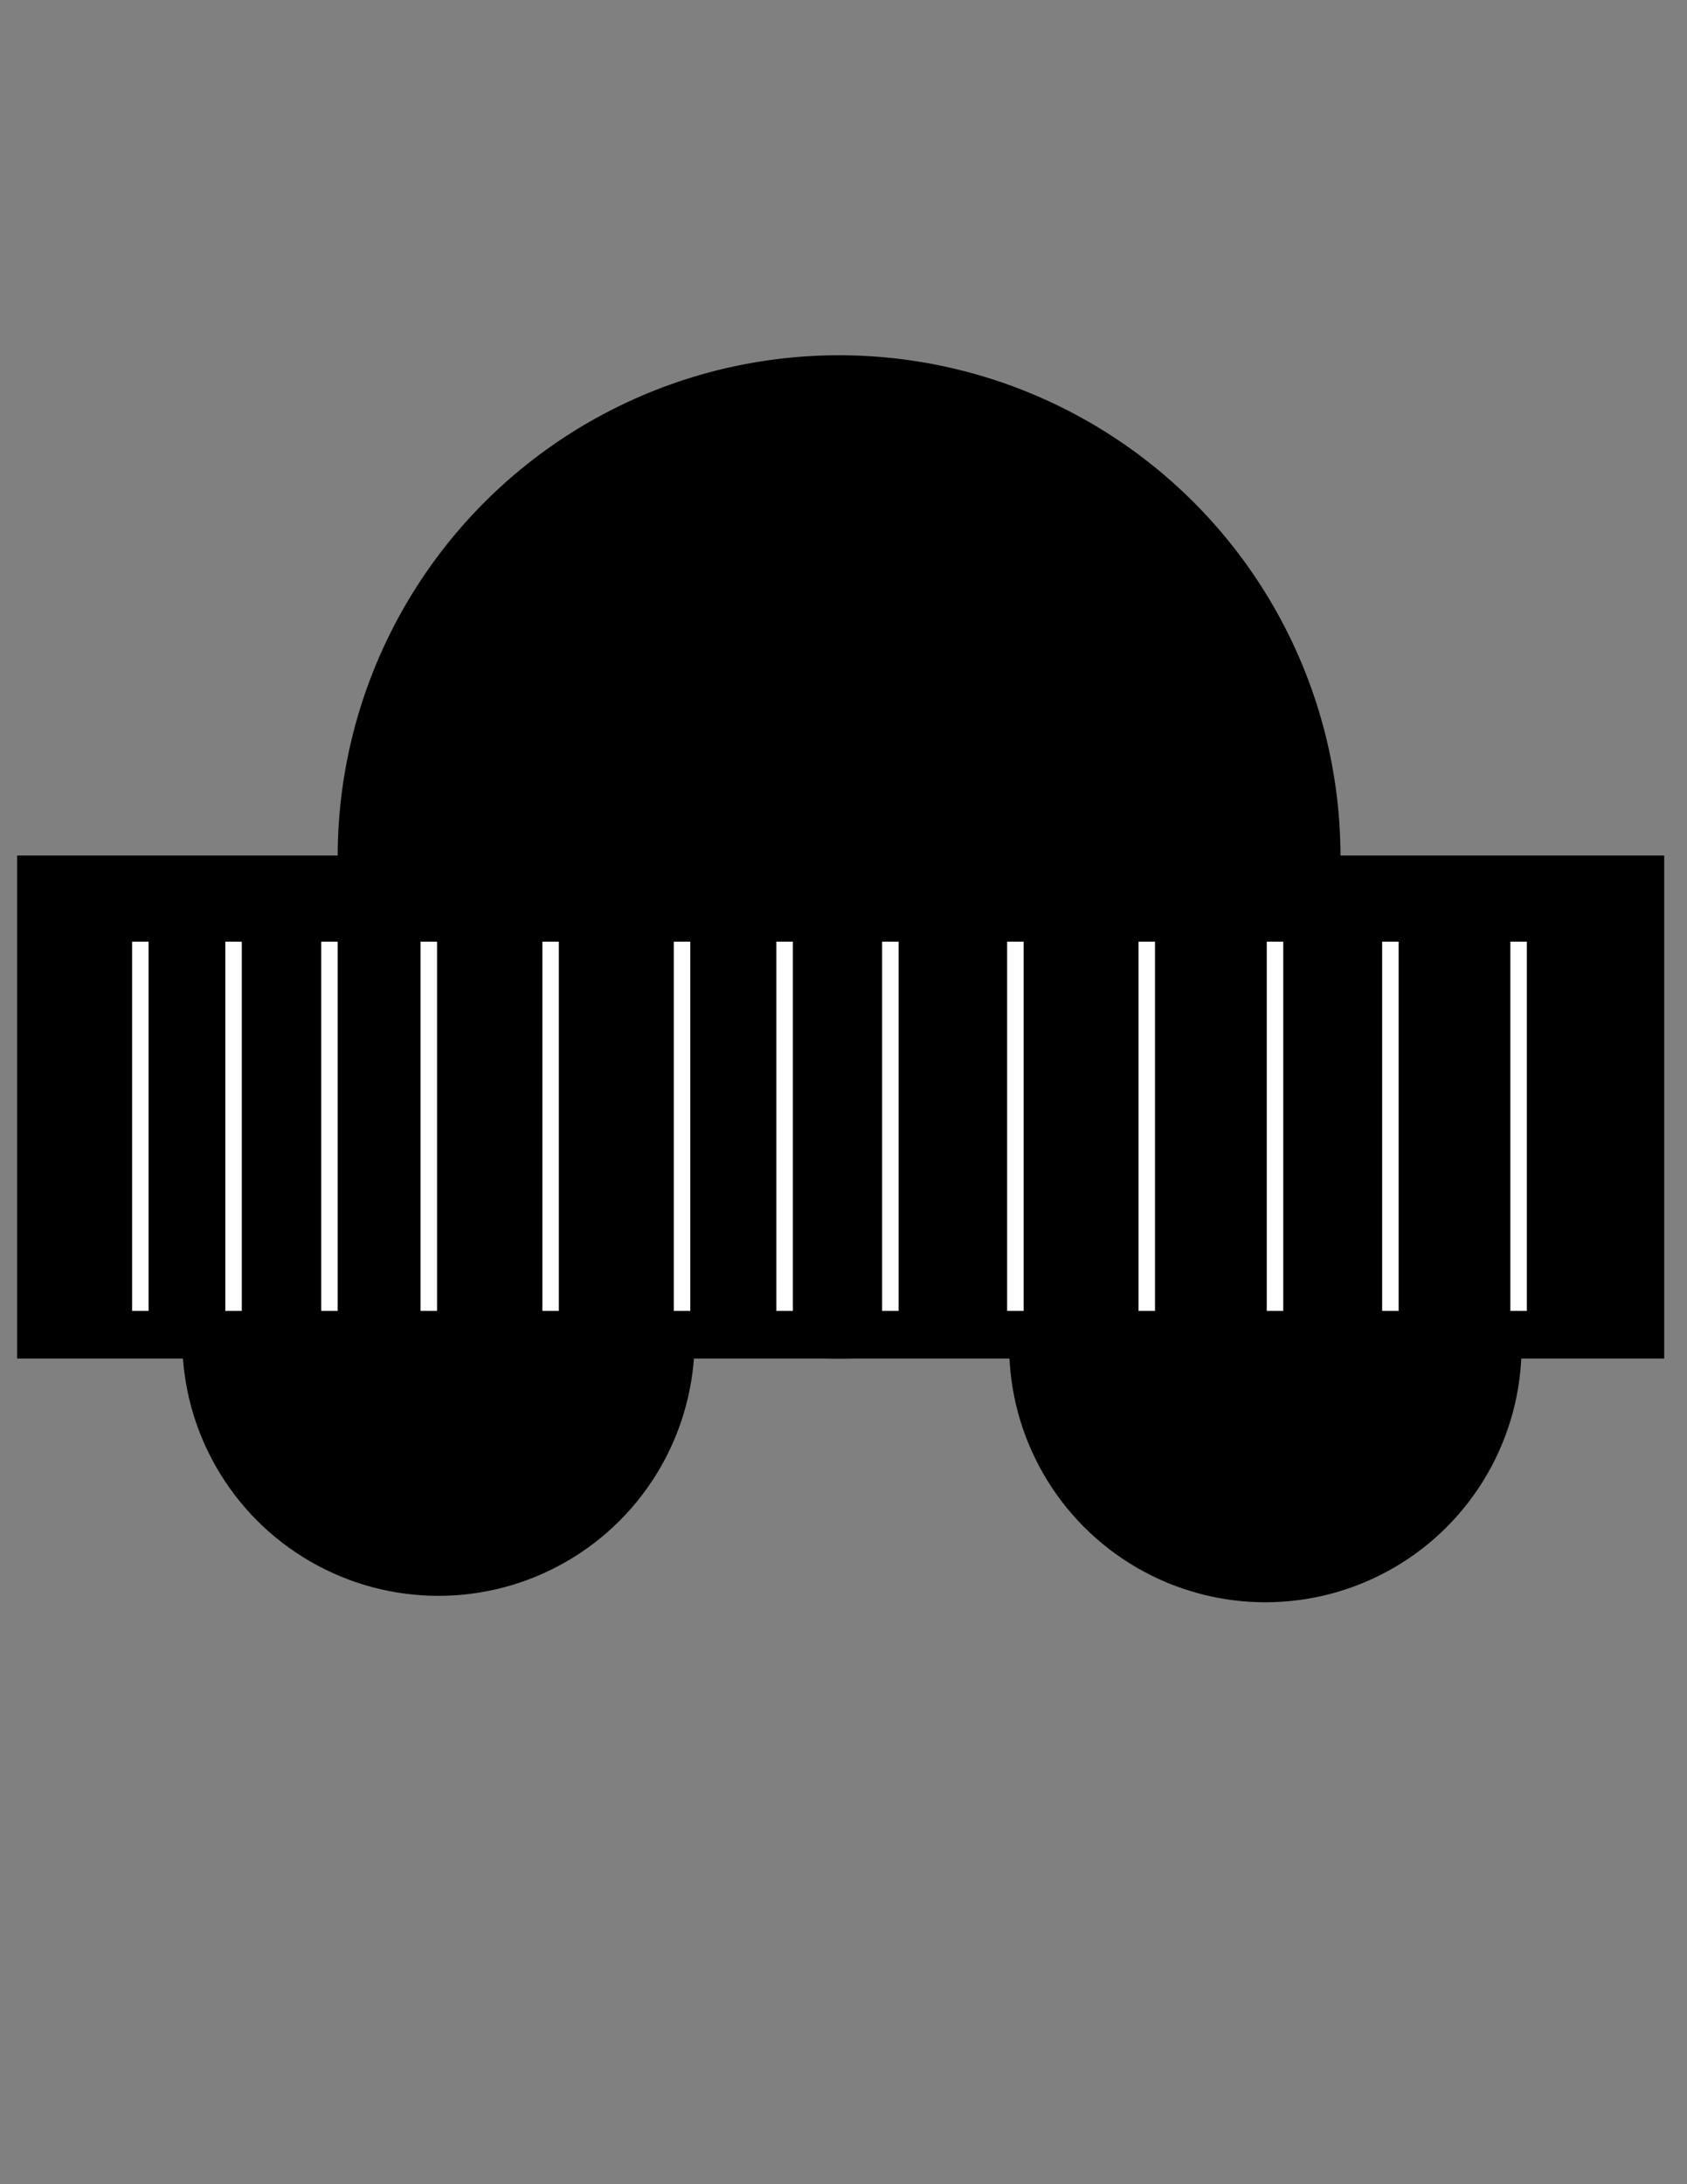 <?xml version="1.0" encoding="utf-8"?>
<!-- Generator: Adobe Illustrator 28.3.0, SVG Export Plug-In . SVG Version: 6.00 Build 0)  -->
<svg version="1.1" id="Layer_1" xmlns="http://www.w3.org/2000/svg" xmlns:xlink="http://www.w3.org/1999/xlink" x="0px" y="0px"
	 viewBox="0 0 612 792" style="enable-background:new 0 0 612 792;" xml:space="preserve">
<rect x="0" y="0" width="612" height="792" fill="#808080" stroke="none"/>
<style type="text/css">
	.st0{stroke:#000000;stroke-miterlimit:10;}
	.st1{fill:none;stroke:#000000;stroke-miterlimit:10;}
	.st2{fill:#FFFFFF;stroke:#000000;stroke-miterlimit:10;}
</style>
<circle class="st0" cx="459.05" cy="488.05" r="92.44"/>
<circle class="st0" cx="159.05" cy="485.72" r="92.44"/>
<g>
	<g>
		<circle cx="304.4" cy="310.72" r="181.4"/>
	</g>
	<g>
		<circle class="st1" cx="304.4" cy="310.72" r="181.4"/>
	</g>
</g>
<g>
	<g>
		<rect x="6.72" y="310.72" width="596.51" height="181.4"/>
	</g>
	<g>
		<rect x="6.72" y="310.72" class="st1" width="596.51" height="181.4"/>
	</g>
</g>
<rect x="47.42" y="340.95" class="st2" width="6.98" height="134.88"/>
<rect x="243.93" y="340.95" class="st2" width="6.98" height="134.88"/>
<rect x="196.26" y="340.95" class="st2" width="6.98" height="134.88"/>
<rect x="152.07" y="340.95" class="st2" width="6.98" height="134.88"/>
<rect x="116.02" y="340.95" class="st2" width="6.98" height="134.88"/>
<rect x="81.24" y="340.95" class="st2" width="6.98" height="134.88"/>
<rect x="500.91" y="340.95" class="st2" width="6.98" height="134.88"/>
<rect x="459.05" y="340.95" class="st2" width="6.98" height="134.88"/>
<rect x="412.53" y="340.95" class="st2" width="6.98" height="134.88"/>
<rect x="364.86" y="340.95" class="st2" width="6.98" height="134.88"/>
<rect x="319.51" y="340.95" class="st2" width="6.98" height="134.88"/>
<rect x="281.14" y="340.95" class="st2" width="6.98" height="134.88"/>
<rect x="547.42" y="340.95" class="st2" width="6.98" height="134.88"/>
</svg>
